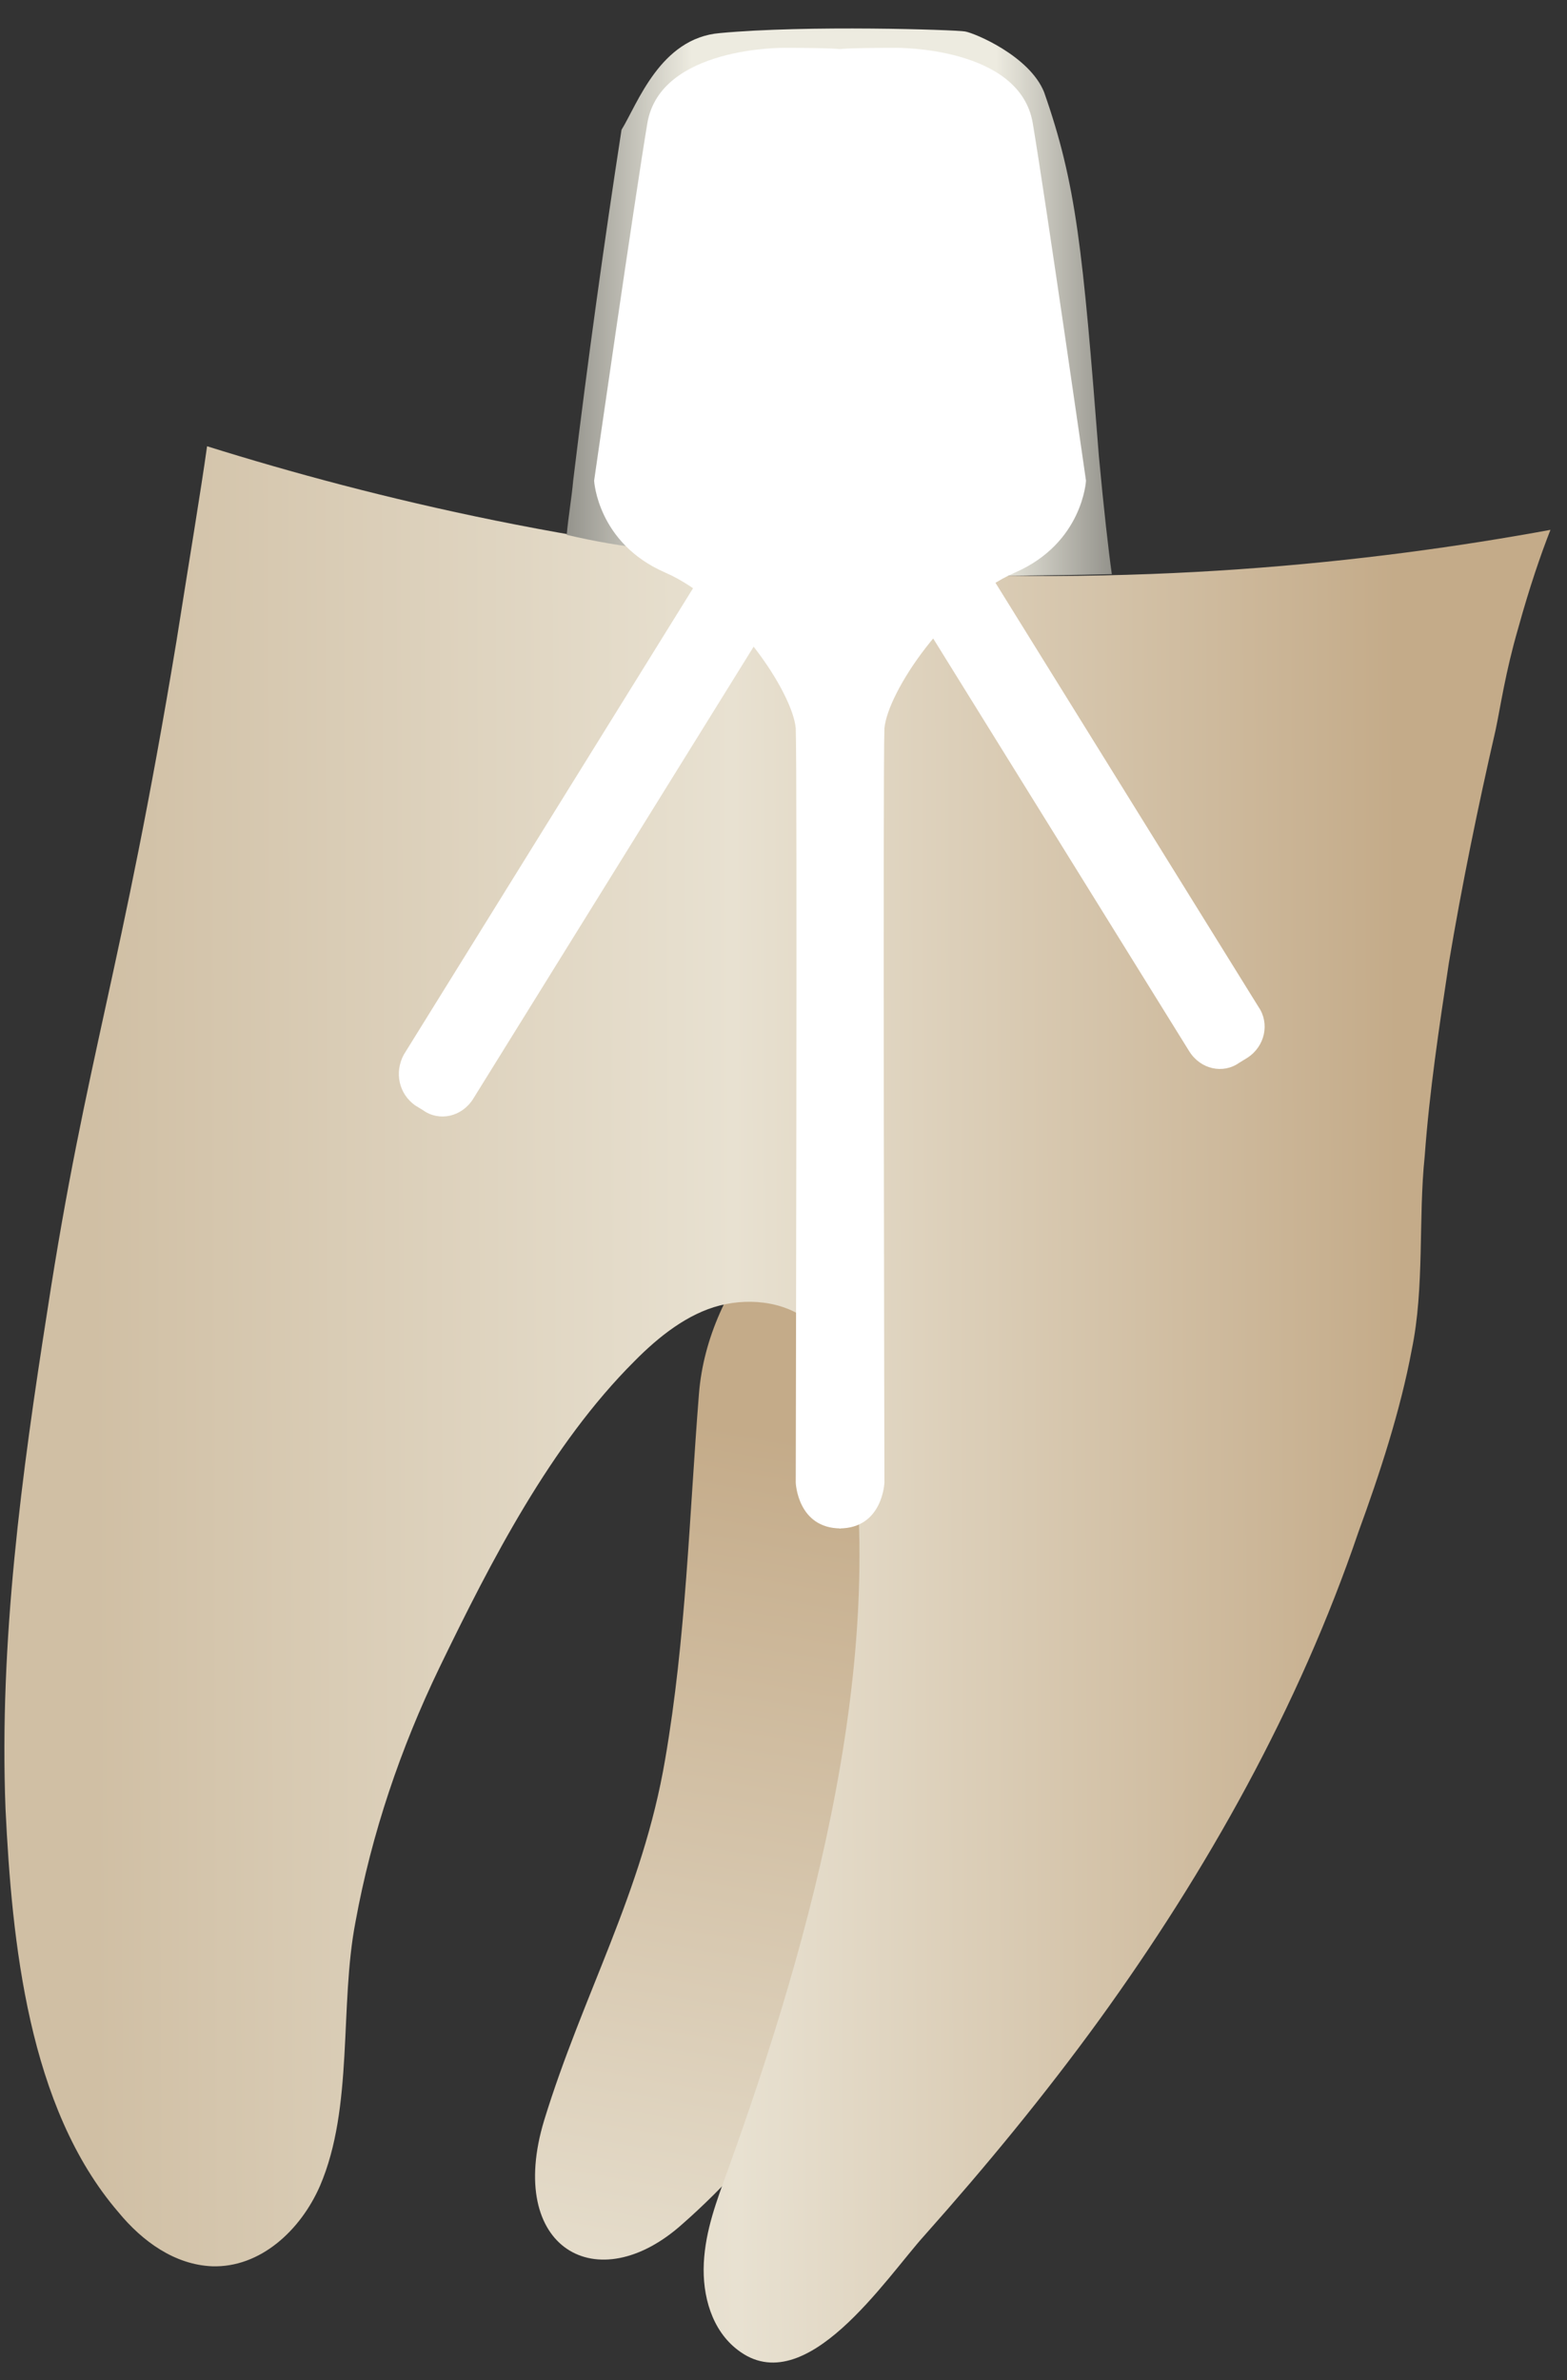 <svg width="27" height="41" viewBox="0 0 27 41" fill="none" xmlns="http://www.w3.org/2000/svg">
<rect x="0" y="0" width="27" height="41" fill="#333333" stroke="none"/>
<path d="M9.376 36.524C8.709 38.727 10.293 39.631 11.765 38.304C14.627 35.79 16.295 31.751 17.74 28.051C18.407 26.328 21.324 20.312 19.796 18.843C18.295 17.403 12.349 20.143 12.043 24.012C11.877 26.102 11.821 28.221 11.46 30.311C11.071 32.598 10.043 34.349 9.376 36.524Z" fill="url(#paint0_linear_145_6661)"/>
<path d="M26.159 10.822C25.937 11.585 25.854 12.178 25.77 12.573C25.465 13.901 25.187 15.257 24.965 16.584C24.798 17.686 24.631 18.787 24.548 19.917C24.436 20.99 24.548 22.176 24.325 23.25C24.131 24.295 23.77 25.396 23.408 26.385C22.38 29.407 20.796 32.231 18.935 34.801C17.99 36.101 16.989 37.315 15.934 38.501C15.267 39.236 13.877 41.382 12.71 40.478C12.266 40.14 12.099 39.547 12.127 38.982C12.155 38.417 12.349 37.908 12.544 37.372C13.989 33.361 15.378 28.39 14.572 24.097C14.489 23.645 14.35 23.193 14.044 22.854C13.627 22.43 12.96 22.346 12.405 22.487C11.849 22.628 11.349 23.024 10.932 23.447C9.487 24.888 8.459 26.893 7.57 28.729C6.903 30.113 6.403 31.582 6.125 33.107C5.847 34.547 6.097 36.298 5.513 37.654C5.18 38.417 4.485 39.066 3.652 39.038C3.013 39.01 2.457 38.614 2.04 38.106C0.484 36.298 0.206 33.446 0.095 31.158C-0.016 28.277 0.373 25.396 0.817 22.572C1.484 18.222 2.096 16.753 3.04 11.048C3.263 9.636 3.457 8.478 3.568 7.687C6.458 8.591 10.237 9.495 14.711 9.805C19.518 10.144 23.631 9.692 26.715 9.127C26.548 9.551 26.354 10.116 26.159 10.822Z" fill="url(#paint1_linear_145_6661)"/>
<path d="M9.765 9.213C9.792 8.902 9.848 8.591 9.876 8.28C10.126 6.219 10.404 4.213 10.709 2.236C10.987 1.784 11.376 0.655 12.404 0.57C13.905 0.429 16.461 0.513 16.628 0.542C16.795 0.57 17.74 0.965 17.99 1.587C18.545 3.168 18.657 4.298 18.934 7.857C19.018 8.761 19.101 9.495 19.157 9.89C17.934 9.919 16.684 9.919 15.461 9.947C16.072 7.264 16.656 4.609 17.267 1.925C17.267 1.925 11.654 5.767 11.626 5.795C11.599 5.823 10.765 8.506 10.765 8.506C10.932 8.817 11.098 9.128 11.237 9.467C10.737 9.41 10.237 9.325 9.765 9.213Z" fill="url(#paint2_linear_145_6661)"/>
<path d="M15.434 0.824C15.434 0.824 17.573 0.796 17.795 2.123C18.018 3.45 18.712 8.28 18.712 8.28C18.712 8.28 18.657 9.354 17.49 9.862C16.323 10.37 15.295 11.924 15.239 12.545C15.211 13.166 15.239 25.538 15.239 25.538C15.239 25.538 15.211 26.328 14.461 26.328V0.852C14.461 0.824 15.378 0.824 15.434 0.824Z" fill="white"/>
<path d="M13.516 0.824C13.516 0.824 11.377 0.796 11.154 2.123C10.932 3.45 10.237 8.28 10.237 8.28C10.237 8.28 10.293 9.354 11.46 9.862C12.627 10.37 13.655 11.924 13.711 12.545C13.739 13.166 13.711 25.538 13.711 25.538C13.711 25.538 13.739 26.328 14.489 26.328V0.852C14.461 0.824 13.544 0.824 13.516 0.824Z" fill="white"/>
<path d="M7.153 19.041L7.292 19.126C7.569 19.324 7.958 19.239 8.153 18.928L13.655 10.06C13.849 9.777 13.766 9.382 13.46 9.184L13.321 9.1C13.043 8.902 12.655 8.987 12.46 9.297L6.958 18.166C6.791 18.477 6.875 18.844 7.153 19.041Z" fill="white"/>
<path d="M21.491 18.222L21.352 18.307C21.074 18.505 20.685 18.42 20.491 18.109L14.989 9.241C14.794 8.958 14.878 8.563 15.183 8.365L15.322 8.28C15.6 8.083 15.989 8.167 16.184 8.478L21.686 17.347C21.88 17.629 21.797 18.025 21.491 18.222Z" fill="white"/>
<defs>
<linearGradient id="paint0_linear_145_6661" x1="17.11" y1="17.948" x2="9.099" y2="62.921" gradientUnits="userSpaceOnUse">
<stop offset="0.16" stop-color="#C4AB89"/>
<stop offset="0.508" stop-color="#E8E1D1"/>
<stop offset="0.73" stop-color="#D0BFA4"/>
</linearGradient>
<linearGradient id="paint1_linear_145_6661" x1="24.108" y1="24.132" x2="1.582" y2="24.212" gradientUnits="userSpaceOnUse">
<stop stop-color="#C4AB89"/>
<stop offset="0.508" stop-color="#E8E1D1"/>
<stop offset="1" stop-color="#D0BFA4"/>
</linearGradient>
<linearGradient id="paint2_linear_145_6661" x1="9.757" y1="5.24" x2="19.152" y2="5.24" gradientUnits="userSpaceOnUse">
<stop stop-color="#94938C"/>
<stop offset="0.23" stop-color="#EDEBE0"/>
<stop offset="0.788" stop-color="#EDEBE0"/>
<stop offset="1" stop-color="#94938C"/>
</linearGradient>
</defs>
</svg>
